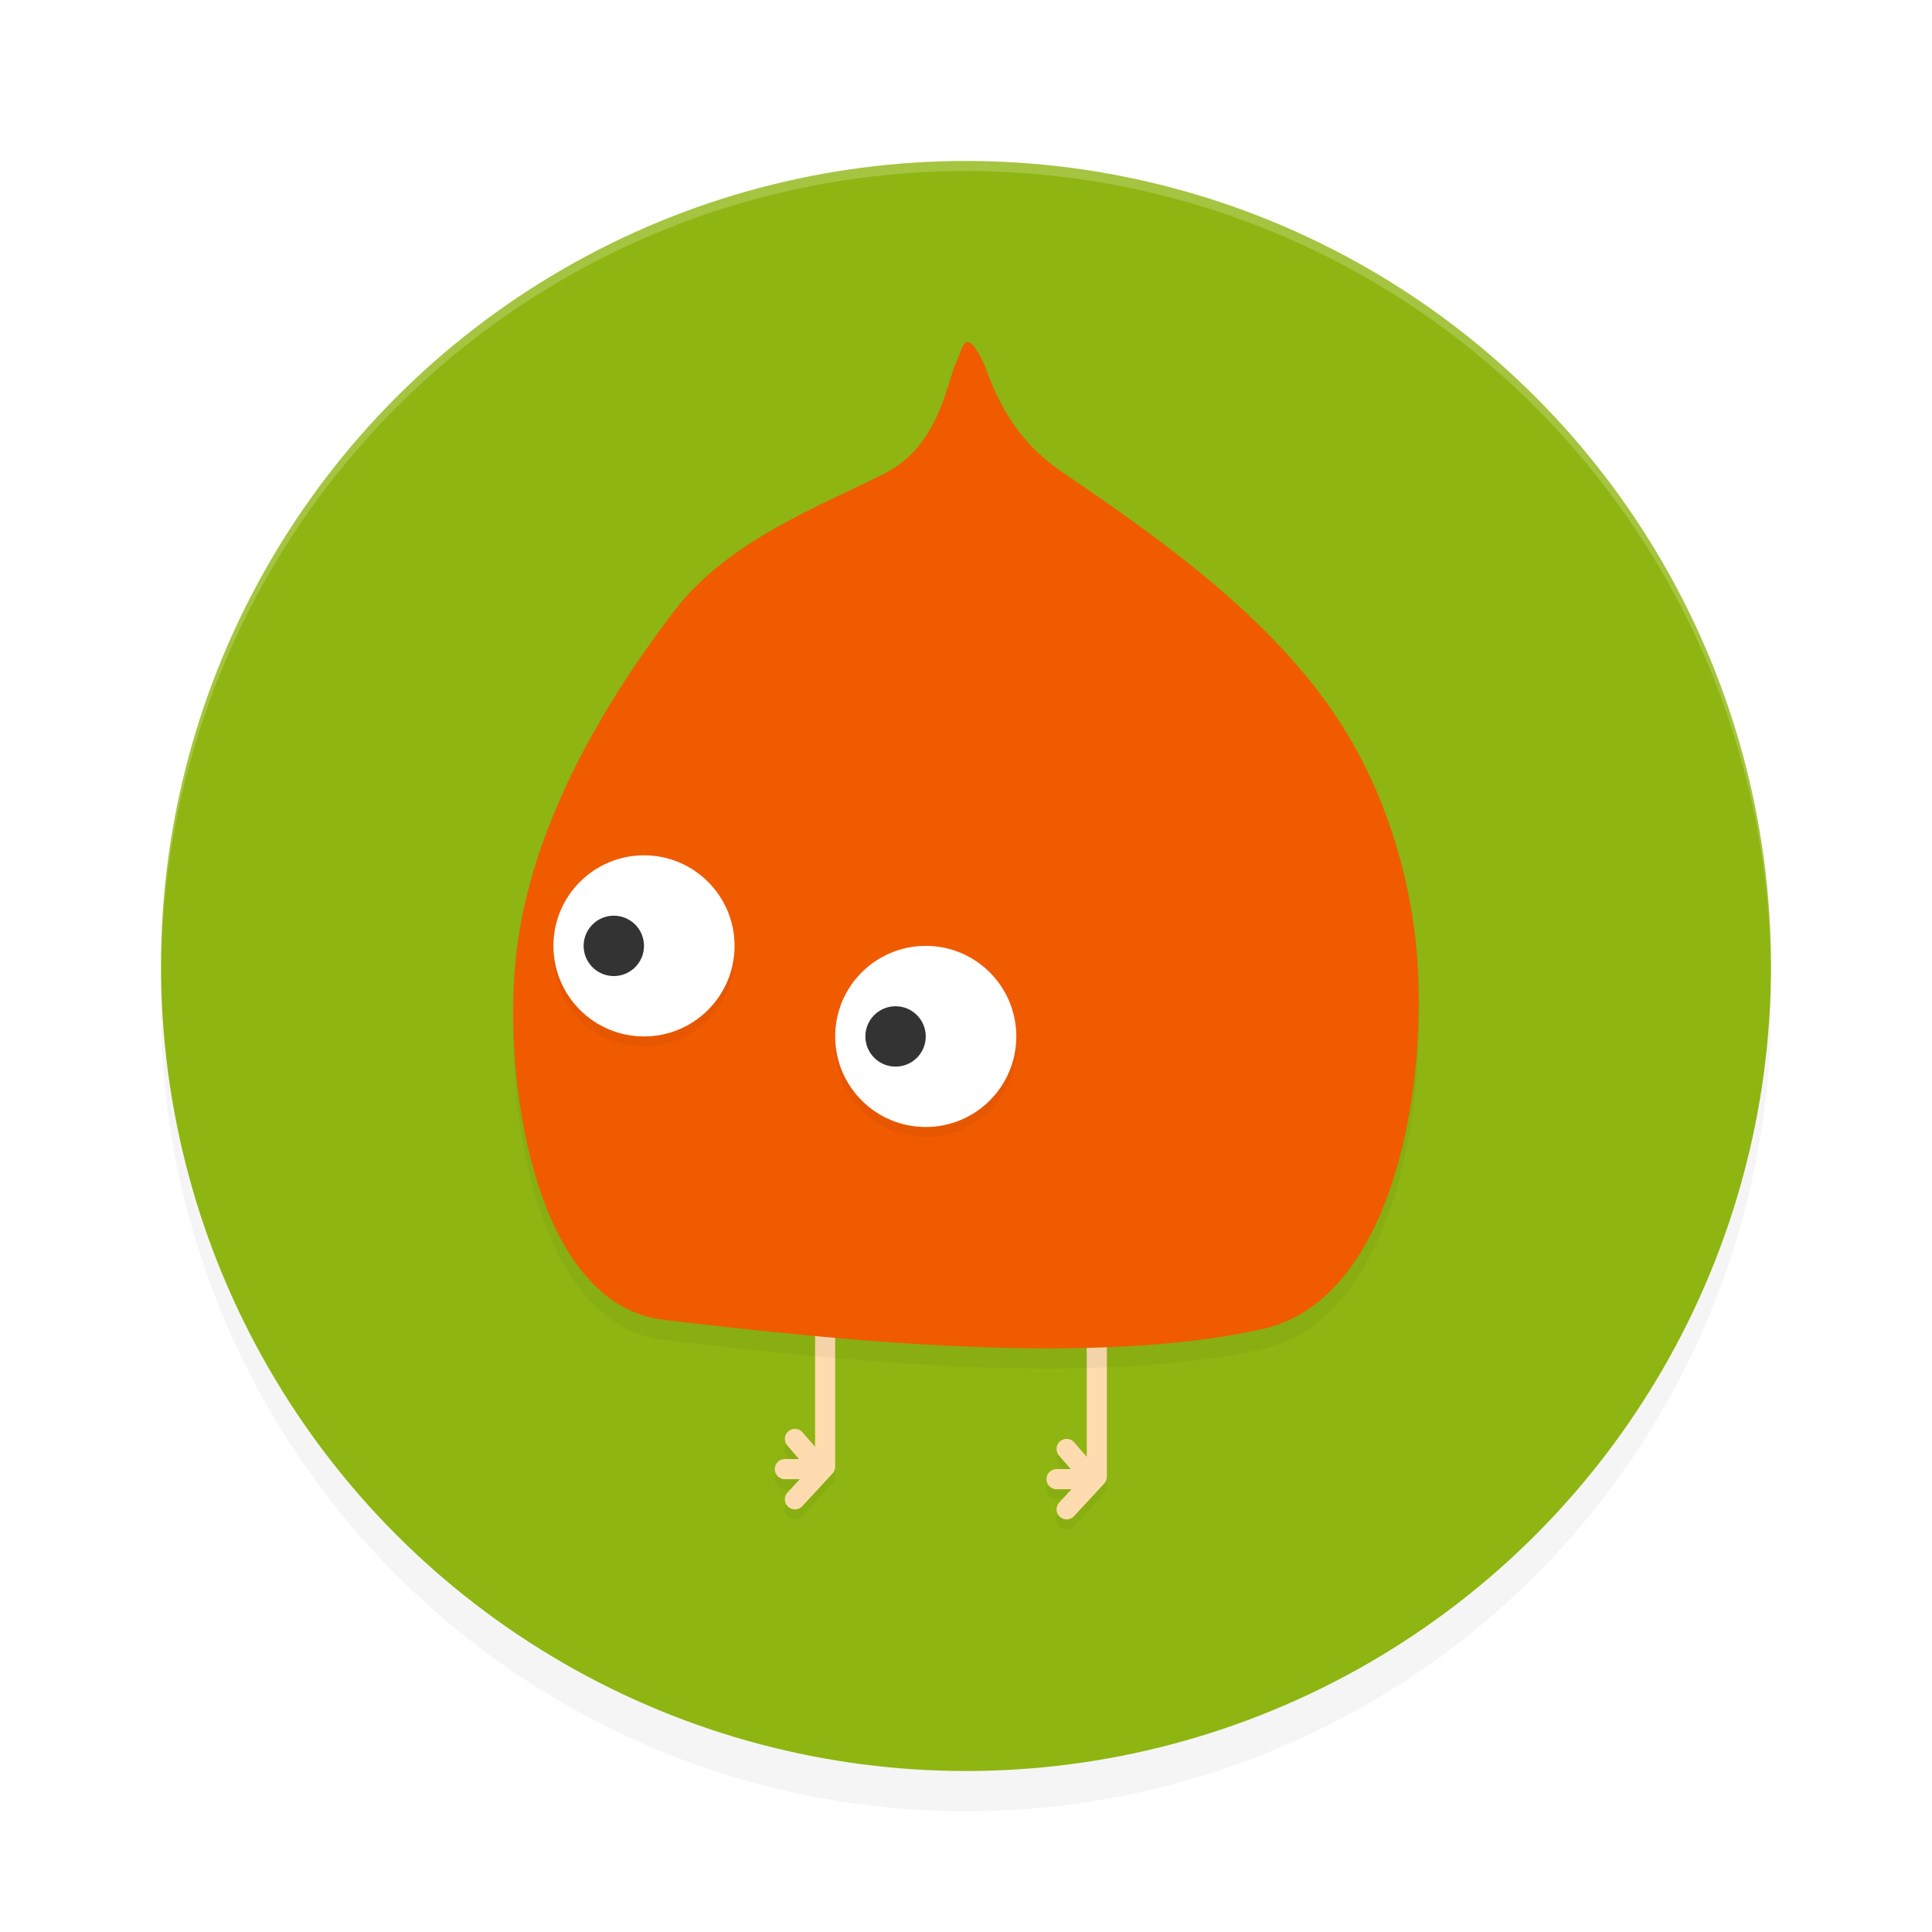 <?xml version='1.0' encoding='utf-8'?>
<svg xmlns="http://www.w3.org/2000/svg" width="192" height="192" version="1" id="svg14">
  <defs>
    <filter style="color-interpolation-filters:sRGB" id="filter850" x="-0.048" width="1.096" y="-0.048" height="1.096">
      <feGaussianBlur stdDeviation="3.2"/>
    </filter>
    <filter style="color-interpolation-filters:sRGB" id="filter19892" x="-0.079" y="-0.071" width="1.158" height="1.143">
      <feGaussianBlur stdDeviation="2.969"/>
    </filter>
    <filter style="color-interpolation-filters:sRGB" id="filter19937" x="-0.086" y="-0.146" width="1.171" height="1.292">
      <feGaussianBlur stdDeviation="1.643"/>
    </filter>
    <filter style="color-interpolation-filters:sRGB" id="filter19982" x="-0.062" y="-0.095" width="1.124" height="1.191">
      <feGaussianBlur stdDeviation="0.85"/>
    </filter>
  </defs>
  <circle style="filter:url(#filter850);opacity:0.2;fill:#000000" cx="96" cy="100" r="80"/>
  <circle r="80" cy="96" cx="96" style="fill:#8eb512"/>
  <path style="fill:#38adfa" d="m 688.805,256.996 c -0.332,-0.332 -1.195,-0.368 -1.917,-0.079 -0.798,0.319 -0.561,0.556 0.604,0.604 1.054,0.043 1.645,-0.193 1.312,-0.525 z"/>
  <path style="opacity:0.2;fill:#ffffff" d="M 96 16 A 80 80 0 0 0 16 96 A 80 80 0 0 0 16.02 96.473 A 80 80 0 0 1 96 17 A 80 80 0 0 1 175.975 96.514 A 80 80 0 0 0 176 96 A 80 80 0 0 0 96 16 z "/>
  <path style="filter:url(#filter19982);opacity:0.2;fill:#000000;color:#000000" d="m 82,130.591 a 1,1 0 0 0 -1,1 v 13.189 l -1.244,-1.436 a 1,1 0 0 0 -1.41,-0.102 1,1 0 0 0 -0.102,1.41 l 1.166,1.346 H 78 a 1,1 0 0 0 -1,1 1,1 0 0 0 1,1 h 1.488 l -1.223,1.32 a 1,1 0 0 0 0.055,1.414 1,1 0 0 0 1.414,-0.055 l 3,-3.244 A 1,1 0 0 0 83,146.755 v -15.164 a 1,1 0 0 0 -1,-1 z m 27,1 a 1,1 0 0 0 -1,1 v 13.189 l -1.244,-1.436 a 1,1 0 0 0 -1.41,-0.102 1,1 0 0 0 -0.102,1.41 l 1.166,1.346 H 105 a 1,1 0 0 0 -1,1 1,1 0 0 0 1,1 h 1.488 l -1.223,1.32 a 1,1 0 0 0 0.055,1.414 1,1 0 0 0 1.414,-0.055 l 3,-3.244 A 1,1 0 0 0 110,147.755 v -15.164 a 1,1 0 0 0 -1,-1 z"/>
  <path style="fill:#ffdcaf;color:#000000" d="M 82 129.592 A 1 1 0 0 0 81 130.592 L 81 143.781 L 79.756 142.346 A 1 1 0 0 0 78.346 142.244 A 1 1 0 0 0 78.244 143.654 L 79.41 145 L 78 145 A 1 1 0 0 0 77 146 A 1 1 0 0 0 78 147 L 79.488 147 L 78.266 148.32 A 1 1 0 0 0 78.32 149.734 A 1 1 0 0 0 79.734 149.68 L 82.734 146.436 A 1 1 0 0 0 83 145.756 L 83 130.592 A 1 1 0 0 0 82 129.592 z "/>
  <path style="fill:#ffdcaf;color:#000000" d="m 109,130.591 a 1,1 0 0 0 -1,1 v 13.189 l -1.244,-1.436 a 1,1 0 0 0 -1.41,-0.102 1,1 0 0 0 -0.102,1.41 l 1.166,1.346 H 105 a 1,1 0 0 0 -1,1 1,1 0 0 0 1,1 h 1.488 l -1.223,1.32 a 1,1 0 0 0 0.055,1.414 1,1 0 0 0 1.414,-0.055 l 3,-3.244 a 1,1 0 0 0 0.266,-0.68 V 131.591 a 1,1 0 0 0 -1,-1 z"/>
  <path style="filter:url(#filter19892);opacity:0.2;fill:#000000" d="m 51.195,97.91 c 1.086,-12.514 7.878,-24.827 15.86,-35.256 5.348,-6.987 14.654,-10.445 20.857,-13.601 4.841,-2.462 5.928,-7.579 6.939,-10.664 0.824,-1.433 0.887,-4.428 2.927,-0.268 1.397,3.869 3.23,7.697 7.789,10.803 8.725,5.944 19.872,13.632 26.789,23.636 5.55,8.027 7.677,16.851 8.331,22.931 1.46,13.565 -1.956,35.621 -15.226,38.588 -16.906,3.78 -41.923,1.162 -59.481,-0.913 C 53.443,131.686 50.099,110.532 51.195,97.91 Z"/>
  <path style="fill:#f05b00" d="m 51.195,95.91 c 1.086,-12.514 7.878,-24.827 15.86,-35.256 5.348,-6.987 14.654,-10.445 20.857,-13.601 4.841,-2.462 5.928,-7.579 6.939,-10.664 0.824,-1.433 0.887,-4.428 2.927,-0.268 1.397,3.869 3.23,7.697 7.789,10.803 8.725,5.944 19.872,13.632 26.789,23.636 5.55,8.027 7.677,16.851 8.331,22.931 1.46,13.565 -1.956,35.621 -15.226,38.588 -16.906,3.78 -41.923,1.162 -59.481,-0.913 C 53.443,129.686 50.099,108.532 51.195,95.91 Z"/>
  <path style="filter:url(#filter19937);opacity:0.2;fill:#000000" d="m 64,86 a 9,9 0 0 0 -9,9 9,9 0 0 0 9,9 9,9 0 0 0 9,-9 9,9 0 0 0 -9,-9 z m 28,9 a 9,9 0 0 0 -9,9 9,9 0 0 0 9,9 9,9 0 0 0 9,-9 9,9 0 0 0 -9,-9 z"/>
  <circle style="fill:#ffffff" cx="92" cy="103" r="9"/>
  <circle style="fill:#333333" cx="89" cy="103" r="3"/>
  <circle style="fill:#ffffff" cx="64" cy="94" r="9"/>
  <circle style="fill:#333333" cx="61" cy="94" r="3"/>
</svg>
